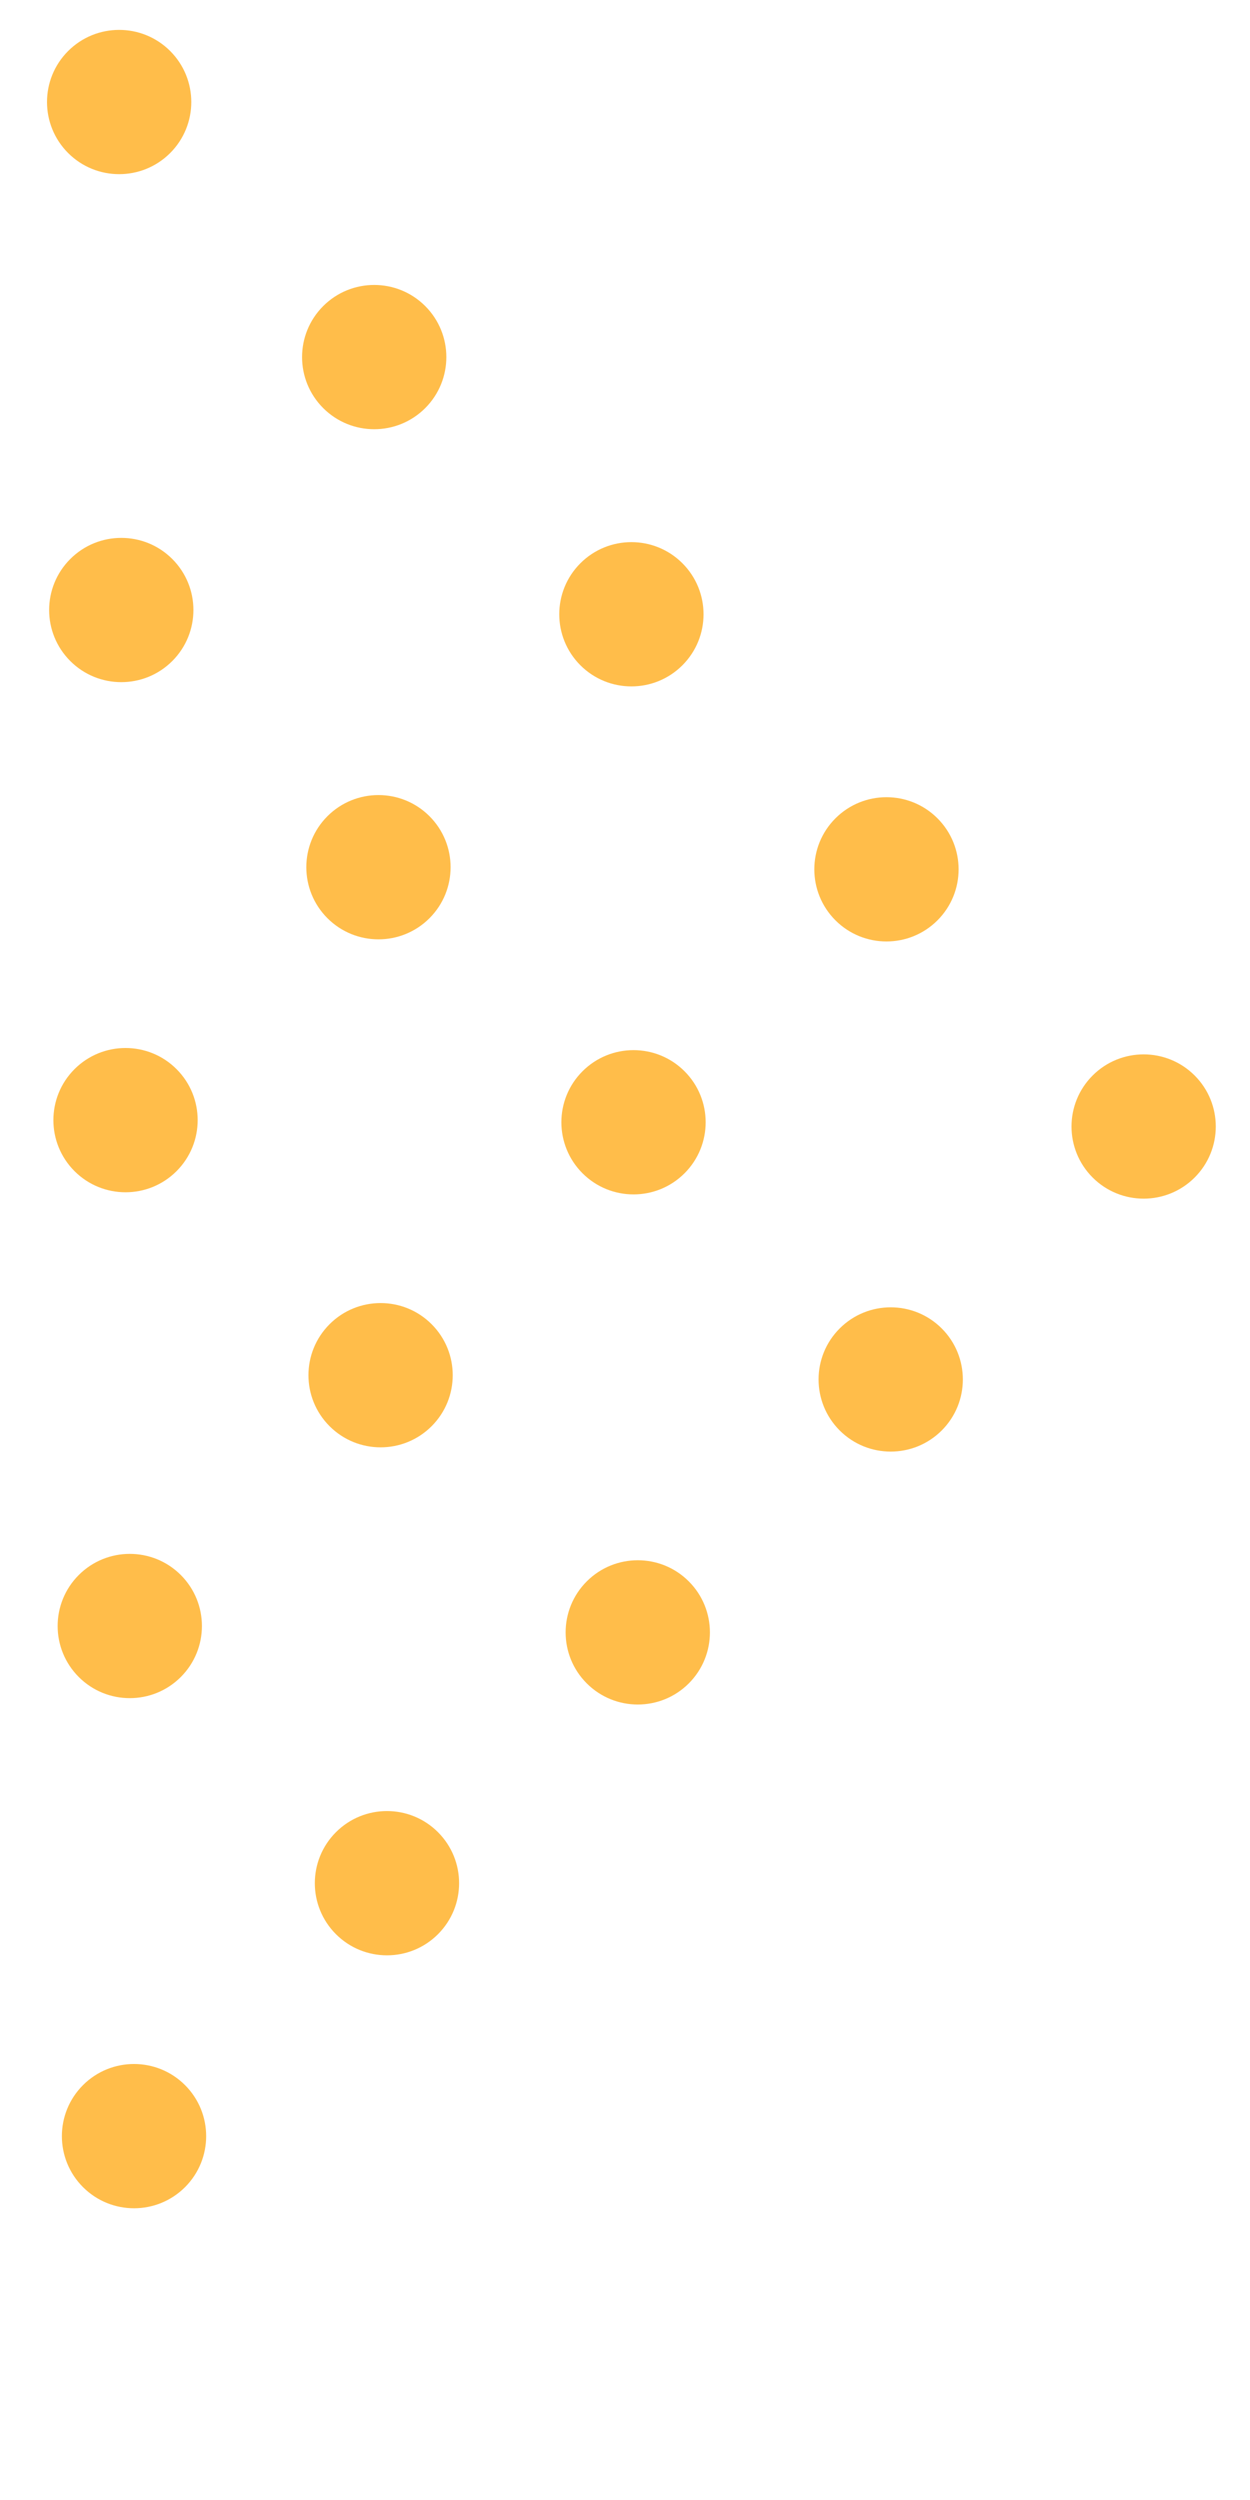 <svg width="102" height="204" viewBox="0 0 102 204" fill="none" xmlns="http://www.w3.org/2000/svg">
<g clip-path="url(#clip0)">
<path d="M13.886 12.488C16.184 10.189 16.184 6.462 13.886 4.163C11.586 1.864 7.859 1.864 5.56 4.163C3.261 6.462 3.261 10.189 5.56 12.488C7.859 14.787 11.587 14.787 13.886 12.488Z" fill="#FFBD4A"/>
<path d="M14.059 53.94C16.358 51.641 16.358 47.914 14.059 45.615C11.76 43.316 8.033 43.316 5.734 45.615C3.435 47.914 3.435 51.641 5.734 53.94C8.033 56.239 11.76 56.239 14.059 53.94Z" fill="#FFBD4A"/>
<path d="M34.699 33.301C36.997 31.002 36.997 27.274 34.699 24.976C32.4 22.677 28.672 22.677 26.373 24.976C24.074 27.275 24.074 31.002 26.373 33.301C28.672 35.6 32.4 35.6 34.699 33.301Z" fill="#FFBD4A"/>
<path d="M14.406 95.566C16.705 93.267 16.705 89.54 14.406 87.241C12.107 84.942 8.38 84.942 6.081 87.241C3.782 89.54 3.782 93.267 6.081 95.566C8.38 97.865 12.107 97.865 14.406 95.566Z" fill="#FFBD4A"/>
<path d="M35.045 74.927C37.344 72.628 37.344 68.9 35.045 66.601C32.746 64.302 29.019 64.302 26.72 66.601C24.421 68.9 24.421 72.628 26.72 74.927C29.019 77.226 32.746 77.226 35.045 74.927Z" fill="#FFBD4A"/>
<path d="M55.685 54.287C57.984 51.988 57.984 48.261 55.685 45.962C53.386 43.663 49.659 43.663 47.36 45.962C45.061 48.261 45.061 51.988 47.36 54.287C49.659 56.586 53.386 56.586 55.685 54.287Z" fill="#FFBD4A"/>
<path d="M14.753 136.845C17.052 134.546 17.052 130.819 14.753 128.52C12.454 126.221 8.727 126.221 6.428 128.52C4.129 130.819 4.129 134.546 6.428 136.845C8.726 139.144 12.454 139.144 14.753 136.845Z" fill="#FFBD4A"/>
<path d="M35.219 116.379C37.518 114.08 37.518 110.353 35.219 108.054C32.92 105.755 29.193 105.755 26.894 108.054C24.595 110.353 24.595 114.08 26.894 116.379C29.193 118.678 32.92 118.678 35.219 116.379Z" fill="#FFBD4A"/>
<path d="M55.858 95.74C58.157 93.441 58.157 89.713 55.858 87.415C53.56 85.116 49.832 85.116 47.533 87.415C45.234 89.713 45.234 93.441 47.533 95.74C49.832 98.039 53.56 98.039 55.858 95.74Z" fill="#FFBD4A"/>
<path d="M76.498 75.1C78.797 72.801 78.797 69.074 76.498 66.775C74.199 64.476 70.472 64.476 68.173 66.775C65.874 69.074 65.874 72.801 68.173 75.1C70.472 77.399 74.199 77.399 76.498 75.1Z" fill="#FFBD4A"/>
<path d="M15.1 178.471C17.398 176.172 17.398 172.445 15.099 170.146C12.8 167.847 9.073 167.847 6.774 170.145C4.475 172.444 4.475 176.172 6.774 178.471C9.073 180.77 12.801 180.77 15.1 178.471Z" fill="#FFBD4A"/>
<path d="M35.739 157.832C38.038 155.533 38.038 151.805 35.739 149.506C33.44 147.207 29.712 147.207 27.414 149.506C25.115 151.805 25.115 155.533 27.414 157.831C29.712 160.13 33.44 160.131 35.739 157.832Z" fill="#FFBD4A"/>
<path d="M56.205 137.366C58.504 135.067 58.504 131.339 56.205 129.04C53.906 126.741 50.179 126.741 47.88 129.04C45.581 131.339 45.581 135.067 47.88 137.365C50.179 139.664 53.906 139.664 56.205 137.366Z" fill="#FFBD4A"/>
<path d="M76.845 116.726C79.144 114.427 79.143 110.699 76.845 108.401C74.546 106.102 70.818 106.102 68.519 108.401C66.22 110.699 66.221 114.427 68.519 116.726C70.818 119.025 74.546 119.025 76.845 116.726Z" fill="#FFBD4A"/>
<path d="M97.484 96.086C99.783 93.787 99.783 90.06 97.484 87.761C95.185 85.462 91.458 85.462 89.159 87.761C86.86 90.06 86.86 93.787 89.159 96.086C91.458 98.385 95.185 98.385 97.484 96.086Z" fill="#FFBD4A"/>
</g>
<defs>
<clipPath id="clip0">
<rect x="9.723" width="130" height="158" transform="rotate(45 9.723 0)" fill="white"/>
</clipPath>
</defs>
</svg>
